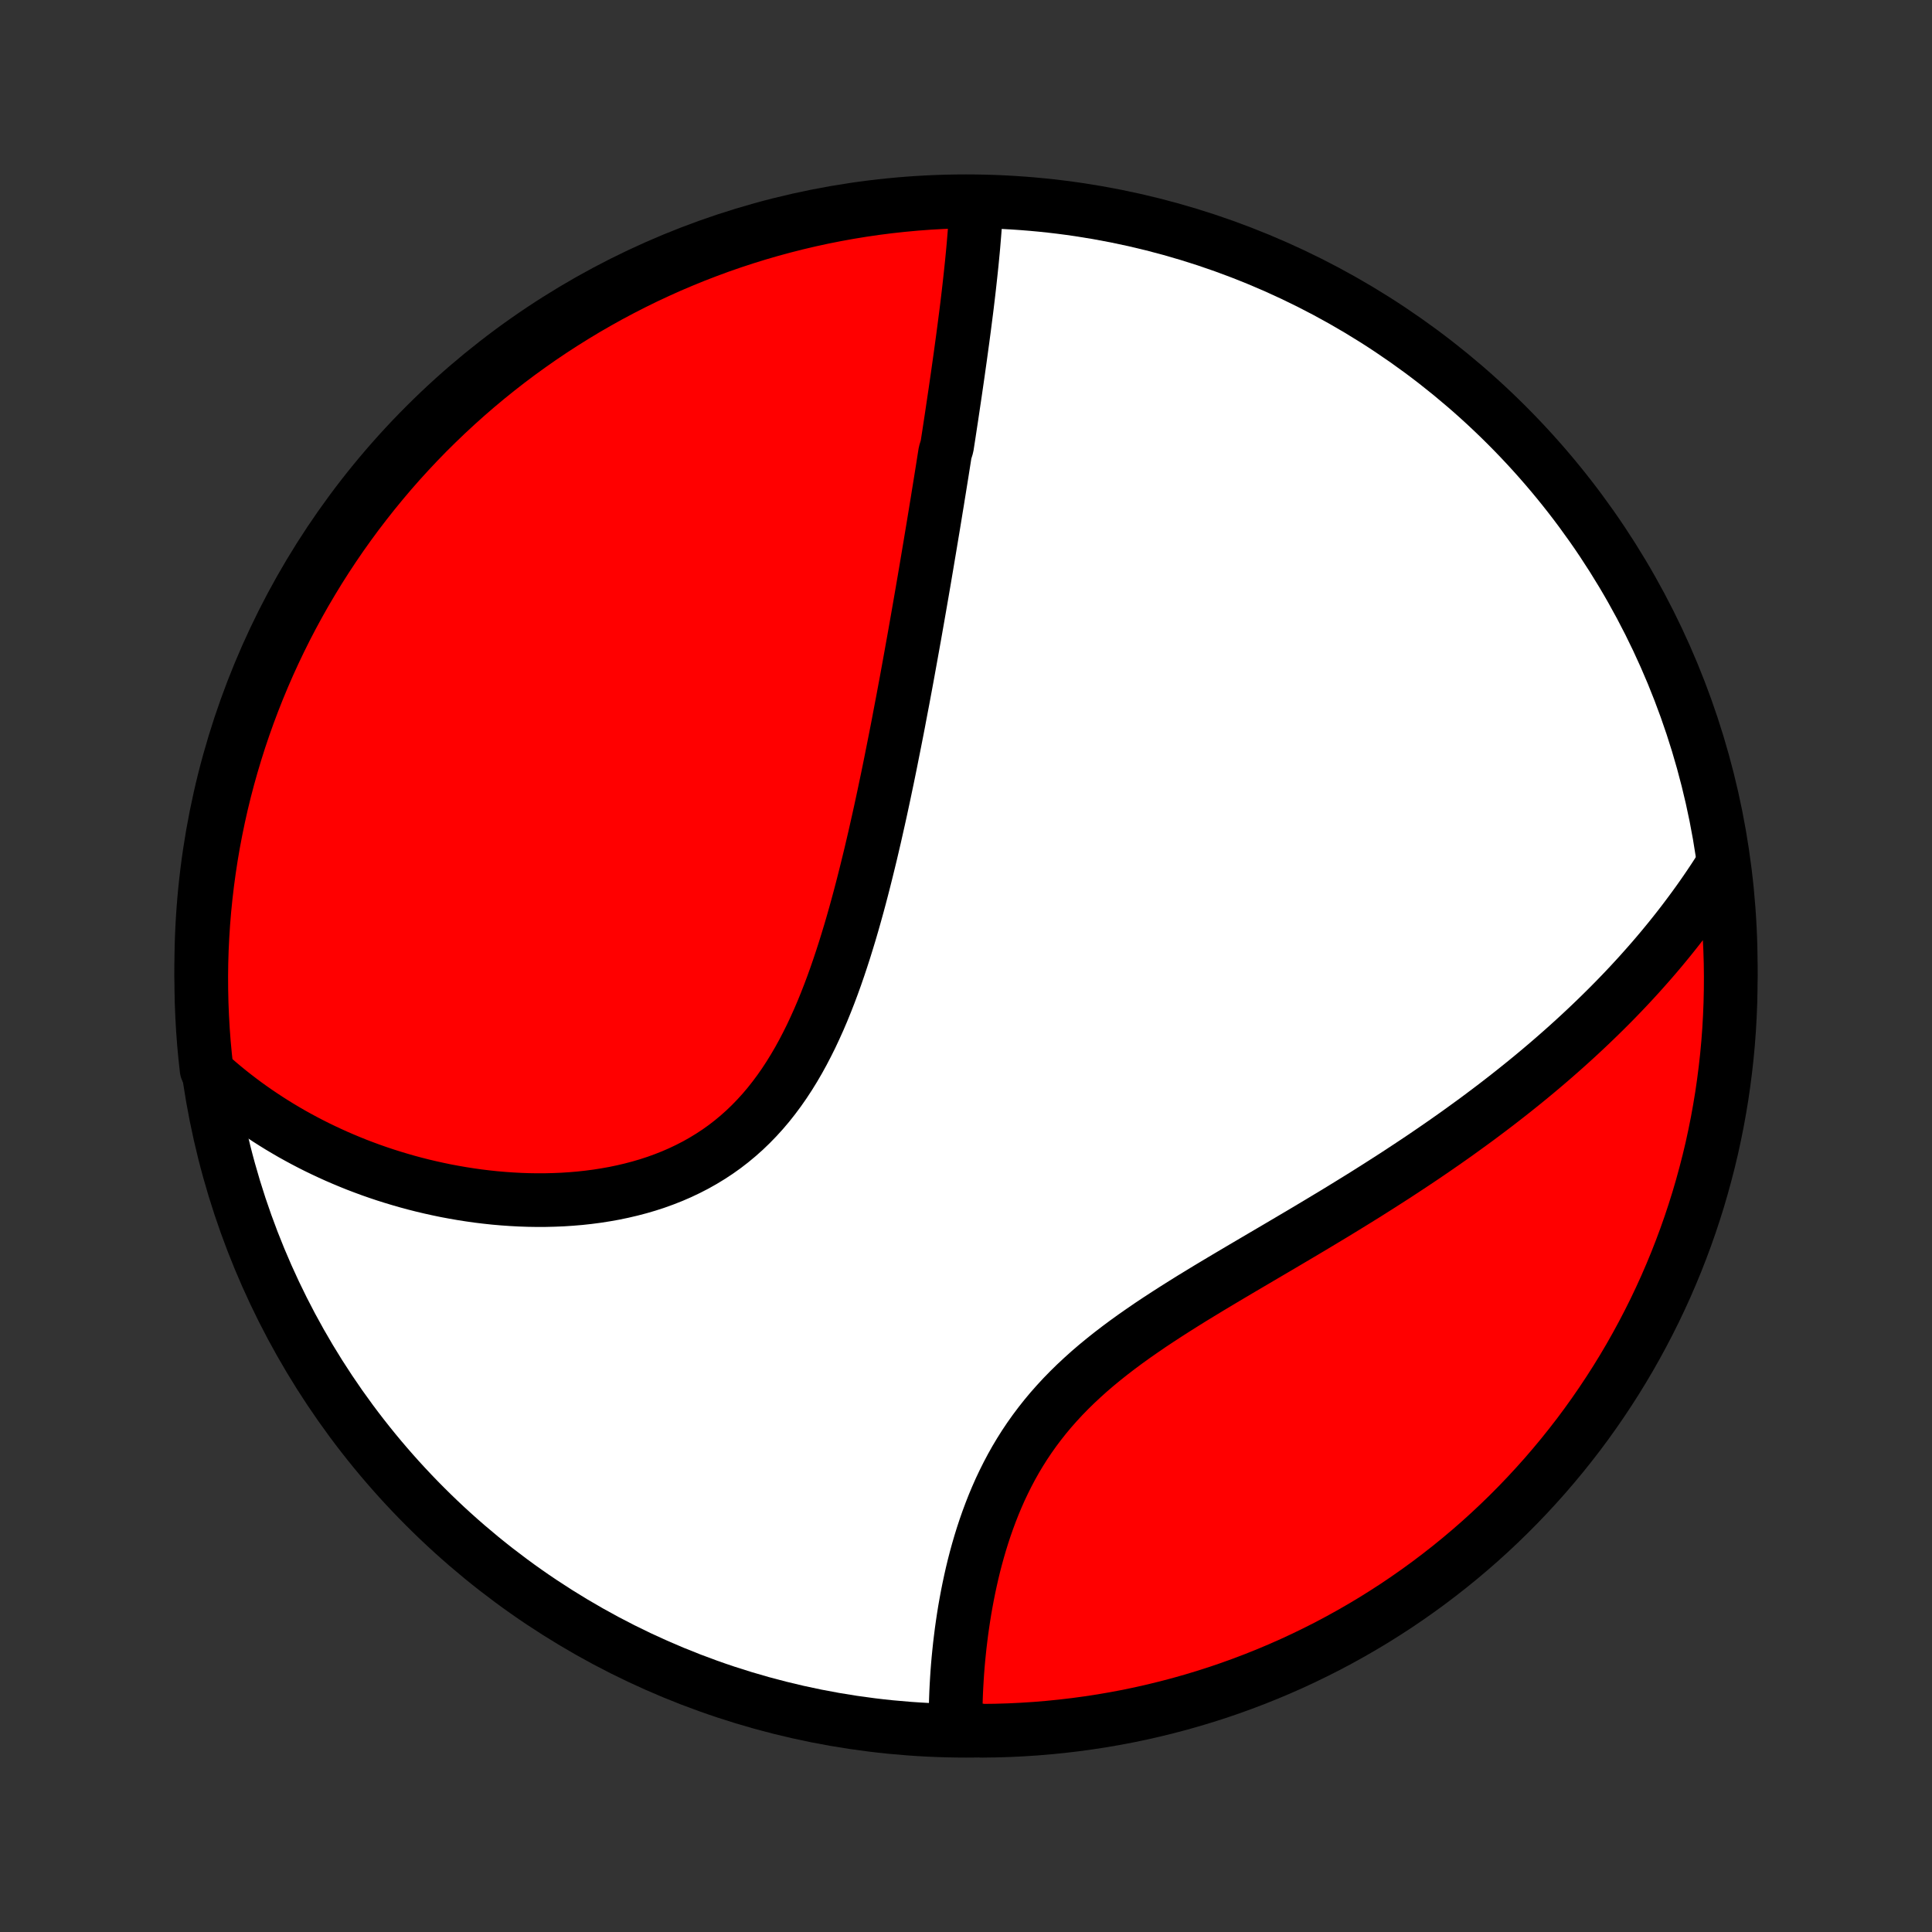 <?xml version="1.0" encoding="utf-8" standalone="no"?>
<!DOCTYPE svg PUBLIC "-//W3C//DTD SVG 1.1//EN"
  "http://www.w3.org/Graphics/SVG/1.1/DTD/svg11.dtd">
<!-- Created with matplotlib (http://matplotlib.org/) -->
<svg height="72pt" version="1.1" viewBox="0 0 72 72" width="72pt" xmlns="http://www.w3.org/2000/svg" xmlns:xlink="http://www.w3.org/1999/xlink">
 <rect x="0" y="0" width="72" height="72" fill="#333333" stroke="none"/>
 <defs>
  <style type="text/css">
*{stroke-linecap:butt;stroke-linejoin:round;}
  </style>
 </defs>
 <g id="figure_1">
  <g id="patch_1">
   <path d="
M0 72
L72 72
L72 0
L0 0
z
" style="fill:none;"/>
  </g>
  <g id="axes_1">
   <g id="PatchCollection_1">
    <defs>
     <path d="
M36 -7.5
C43.558 -7.5 50.808 -10.503 56.153 -15.848
C61.497 -21.192 64.5 -28.442 64.5 -36
C64.5 -43.558 61.497 -50.808 56.153 -56.153
C50.808 -61.497 43.558 -64.5 36 -64.5
C28.442 -64.5 21.192 -61.497 15.848 -56.153
C10.503 -50.808 7.5 -43.558 7.5 -36
C7.5 -28.442 10.503 -21.192 15.848 -15.848
C21.192 -10.503 28.442 -7.5 36 -7.5
z
" id="C0_0_a811fe30f3"/>
     <path d="
M36.382 -64.364
L36.371 -64.147
L36.359 -63.93
L36.345 -63.713
L36.33 -63.495
L36.313 -63.278
L36.295 -63.06
L36.277 -62.842
L36.257 -62.624
L36.236 -62.407
L36.215 -62.189
L36.192 -61.971
L36.169 -61.753
L36.145 -61.535
L36.121 -61.317
L36.096 -61.099
L36.07 -60.88
L36.044 -60.662
L36.017 -60.444
L35.989 -60.225
L35.961 -60.007
L35.933 -59.788
L35.904 -59.57
L35.875 -59.351
L35.845 -59.132
L35.815 -58.913
L35.785 -58.693
L35.754 -58.474
L35.723 -58.254
L35.692 -58.034
L35.66 -57.813
L35.628 -57.593
L35.596 -57.372
L35.563 -57.15
L35.53 -56.928
L35.497 -56.706
L35.464 -56.483
L35.43 -56.26
L35.396 -56.036
L35.362 -55.812
L35.327 -55.587
L35.292 -55.361
L35.222 -55.134
L35.186 -54.907
L35.15 -54.679
L35.114 -54.451
L35.077 -54.221
L35.04 -53.991
L35.003 -53.76
L34.965 -53.527
L34.928 -53.294
L34.889 -53.06
L34.851 -52.825
L34.812 -52.588
L34.773 -52.35
L34.733 -52.111
L34.693 -51.871
L34.653 -51.63
L34.612 -51.387
L34.571 -51.143
L34.53 -50.898
L34.488 -50.651
L34.446 -50.402
L34.403 -50.152
L34.36 -49.901
L34.316 -49.648
L34.272 -49.393
L34.227 -49.136
L34.182 -48.878
L34.136 -48.617
L34.09 -48.355
L34.043 -48.092
L33.995 -47.826
L33.947 -47.558
L33.898 -47.288
L33.849 -47.017
L33.799 -46.743
L33.748 -46.467
L33.696 -46.189
L33.644 -45.909
L33.59 -45.627
L33.536 -45.343
L33.482 -45.056
L33.426 -44.767
L33.369 -44.477
L33.311 -44.184
L33.252 -43.888
L33.193 -43.591
L33.132 -43.291
L33.07 -42.989
L33.006 -42.685
L32.942 -42.379
L32.876 -42.071
L32.809 -41.761
L32.74 -41.449
L32.669 -41.134
L32.598 -40.818
L32.524 -40.501
L32.449 -40.181
L32.371 -39.86
L32.292 -39.538
L32.211 -39.214
L32.128 -38.889
L32.042 -38.562
L31.954 -38.235
L31.863 -37.907
L31.77 -37.579
L31.674 -37.251
L31.574 -36.922
L31.472 -36.593
L31.366 -36.265
L31.257 -35.938
L31.144 -35.611
L31.027 -35.286
L30.906 -34.963
L30.78 -34.641
L30.65 -34.322
L30.515 -34.006
L30.374 -33.693
L30.229 -33.383
L30.077 -33.078
L29.92 -32.777
L29.757 -32.481
L29.587 -32.19
L29.411 -31.905
L29.229 -31.627
L29.039 -31.355
L28.842 -31.09
L28.638 -30.832
L28.427 -30.583
L28.208 -30.342
L27.982 -30.109
L27.749 -29.885
L27.509 -29.671
L27.261 -29.465
L27.007 -29.269
L26.746 -29.083
L26.478 -28.907
L26.204 -28.74
L25.925 -28.583
L25.639 -28.436
L25.349 -28.298
L25.054 -28.17
L24.755 -28.052
L24.451 -27.942
L24.144 -27.842
L23.834 -27.751
L23.521 -27.669
L23.206 -27.595
L22.889 -27.529
L22.57 -27.472
L22.251 -27.422
L21.93 -27.38
L21.609 -27.345
L21.288 -27.318
L20.967 -27.297
L20.647 -27.284
L20.327 -27.276
L20.008 -27.275
L19.69 -27.28
L19.374 -27.291
L19.06 -27.308
L18.747 -27.33
L18.436 -27.357
L18.128 -27.39
L17.821 -27.427
L17.517 -27.47
L17.216 -27.517
L16.917 -27.569
L16.621 -27.624
L16.328 -27.685
L16.038 -27.749
L15.75 -27.817
L15.466 -27.889
L15.184 -27.965
L14.906 -28.045
L14.63 -28.128
L14.358 -28.214
L14.089 -28.304
L13.823 -28.397
L13.56 -28.494
L13.3 -28.593
L13.044 -28.696
L12.79 -28.802
L12.54 -28.91
L12.293 -29.022
L12.049 -29.136
L11.807 -29.253
L11.569 -29.373
L11.335 -29.495
L11.102 -29.621
L10.873 -29.748
L10.648 -29.879
L10.424 -30.012
L10.204 -30.148
L9.987 -30.286
L9.773 -30.427
L9.561 -30.57
L9.352 -30.716
L9.146 -30.864
L8.943 -31.016
L8.743 -31.169
L8.545 -31.325
L8.35 -31.484
L8.158 -31.645
L7.968 -31.809
L7.781 -31.976
L7.699 -32.145
L7.645 -32.636
L7.599 -33.13
L7.562 -33.626
L7.534 -34.122
L7.514 -34.618
L7.503 -35.115
L7.5 -35.613
L7.506 -36.11
L7.521 -36.607
L7.545 -37.105
L7.577 -37.601
L7.618 -38.098
L7.668 -38.593
L7.726 -39.088
L7.793 -39.582
L7.868 -40.075
L7.952 -40.567
L8.045 -41.057
L8.146 -41.546
L8.255 -42.033
L8.373 -42.518
L8.5 -43.002
L8.635 -43.483
L8.778 -43.961
L8.929 -44.438
L9.089 -44.911
L9.257 -45.383
L9.433 -45.851
L9.617 -46.316
L9.809 -46.778
L10.009 -47.237
L10.217 -47.692
L10.433 -48.144
L10.656 -48.592
L10.888 -49.037
L11.127 -49.477
L11.373 -49.913
L11.628 -50.345
L11.889 -50.773
L12.158 -51.196
L12.434 -51.614
L12.717 -52.028
L13.008 -52.437
L13.305 -52.841
L13.61 -53.239
L13.921 -53.633
L14.239 -54.021
L14.563 -54.404
L14.894 -54.781
L15.232 -55.152
L15.575 -55.517
L15.925 -55.877
L16.282 -56.23
L16.644 -56.577
L17.012 -56.918
L17.386 -57.253
L17.765 -57.581
L18.15 -57.903
L18.541 -58.218
L18.936 -58.526
L19.337 -58.827
L19.743 -59.121
L20.154 -59.409
L20.57 -59.689
L20.991 -59.962
L21.416 -60.227
L21.845 -60.486
L22.279 -60.736
L22.717 -60.98
L23.159 -61.215
L23.605 -61.443
L24.055 -61.664
L24.509 -61.876
L24.965 -62.081
L25.426 -62.277
L25.889 -62.466
L26.356 -62.646
L26.825 -62.819
L27.298 -62.983
L27.773 -63.139
L28.25 -63.287
L28.73 -63.426
L29.212 -63.557
L29.696 -63.68
L30.182 -63.794
L30.67 -63.9
L31.159 -63.997
L31.65 -64.086
L32.142 -64.166
L32.636 -64.238
L33.13 -64.301
L33.626 -64.355
L34.122 -64.401
L34.618 -64.438
L35.115 -64.466
L35.613 -64.486
z
" id="C0_1_537426bf74"/>
     <path d="
M64.123 -39.647
L63.987 -39.435
L63.85 -39.225
L63.711 -39.017
L63.57 -38.81
L63.428 -38.605
L63.284 -38.402
L63.138 -38.2
L62.99 -37.999
L62.841 -37.8
L62.691 -37.602
L62.538 -37.405
L62.384 -37.21
L62.228 -37.015
L62.07 -36.822
L61.911 -36.63
L61.75 -36.439
L61.587 -36.249
L61.422 -36.06
L61.255 -35.872
L61.087 -35.684
L60.917 -35.498
L60.745 -35.312
L60.571 -35.127
L60.395 -34.943
L60.218 -34.76
L60.038 -34.577
L59.856 -34.395
L59.672 -34.213
L59.486 -34.032
L59.298 -33.851
L59.108 -33.671
L58.916 -33.491
L58.722 -33.312
L58.525 -33.133
L58.326 -32.954
L58.125 -32.776
L57.922 -32.598
L57.716 -32.42
L57.508 -32.243
L57.297 -32.065
L57.084 -31.888
L56.868 -31.711
L56.65 -31.535
L56.429 -31.358
L56.205 -31.181
L55.979 -31.005
L55.75 -30.828
L55.518 -30.652
L55.284 -30.476
L55.047 -30.299
L54.806 -30.123
L54.563 -29.947
L54.318 -29.77
L54.069 -29.594
L53.817 -29.417
L53.563 -29.241
L53.305 -29.064
L53.045 -28.887
L52.781 -28.71
L52.514 -28.533
L52.245 -28.356
L51.973 -28.178
L51.697 -28.001
L51.419 -27.823
L51.138 -27.645
L50.854 -27.466
L50.567 -27.288
L50.277 -27.109
L49.985 -26.93
L49.69 -26.75
L49.392 -26.571
L49.093 -26.391
L48.79 -26.21
L48.486 -26.029
L48.179 -25.848
L47.871 -25.666
L47.561 -25.483
L47.249 -25.3
L46.936 -25.116
L46.622 -24.931
L46.307 -24.746
L45.991 -24.559
L45.675 -24.372
L45.359 -24.183
L45.043 -23.994
L44.728 -23.802
L44.413 -23.61
L44.1 -23.415
L43.789 -23.219
L43.48 -23.021
L43.173 -22.821
L42.869 -22.619
L42.569 -22.413
L42.272 -22.206
L41.98 -21.996
L41.692 -21.782
L41.41 -21.566
L41.133 -21.346
L40.862 -21.123
L40.597 -20.896
L40.34 -20.665
L40.089 -20.431
L39.845 -20.192
L39.609 -19.95
L39.382 -19.704
L39.161 -19.454
L38.95 -19.201
L38.746 -18.943
L38.55 -18.682
L38.363 -18.418
L38.184 -18.151
L38.013 -17.88
L37.85 -17.607
L37.695 -17.331
L37.548 -17.053
L37.408 -16.773
L37.275 -16.492
L37.15 -16.209
L37.031 -15.925
L36.919 -15.64
L36.813 -15.355
L36.713 -15.07
L36.619 -14.785
L36.531 -14.501
L36.448 -14.217
L36.37 -13.934
L36.297 -13.652
L36.229 -13.371
L36.166 -13.092
L36.107 -12.815
L36.052 -12.54
L36.001 -12.267
L35.953 -11.995
L35.91 -11.727
L35.87 -11.46
L35.833 -11.197
L35.8 -10.935
L35.769 -10.677
L35.742 -10.421
L35.717 -10.169
L35.695 -9.919
L35.676 -9.672
L35.66 -9.428
L35.646 -9.187
L35.634 -8.95
L35.625 -8.715
L35.618 -8.483
L35.613 -8.254
L35.61 -8.029
L35.61 -7.806
L36.107 -7.587
L36.605 -7.5
L37.102 -7.506
L37.599 -7.521
L38.095 -7.545
L38.591 -7.577
L39.086 -7.618
L39.58 -7.668
L40.073 -7.726
L40.564 -7.793
L41.055 -7.868
L41.543 -7.952
L42.031 -8.044
L42.516 -8.145
L42.999 -8.255
L43.48 -8.373
L43.959 -8.499
L44.435 -8.634
L44.909 -8.777
L45.38 -8.928
L45.848 -9.088
L46.314 -9.256
L46.776 -9.432
L47.235 -9.616
L47.69 -9.808
L48.142 -10.008
L48.59 -10.216
L49.034 -10.432
L49.475 -10.655
L49.911 -10.887
L50.343 -11.126
L50.77 -11.372
L51.194 -11.626
L51.612 -11.888
L52.026 -12.156
L52.435 -12.433
L52.839 -12.716
L53.237 -13.006
L53.631 -13.304
L54.019 -13.608
L54.402 -13.919
L54.779 -14.237
L55.15 -14.561
L55.515 -14.892
L55.875 -15.23
L56.228 -15.573
L56.576 -15.924
L56.917 -16.28
L57.251 -16.642
L57.58 -17.01
L57.901 -17.384
L58.216 -17.763
L58.524 -18.148
L58.826 -18.538
L59.12 -18.934
L59.407 -19.335
L59.687 -19.741
L59.96 -20.152
L60.226 -20.568
L60.484 -20.988
L60.735 -21.413
L60.978 -21.843
L61.214 -22.277
L61.442 -22.715
L61.663 -23.157
L61.875 -23.603
L62.08 -24.053
L62.276 -24.506
L62.465 -24.963
L62.645 -25.423
L62.818 -25.887
L62.982 -26.353
L63.138 -26.823
L63.286 -27.295
L63.425 -27.77
L63.556 -28.248
L63.679 -28.727
L63.794 -29.209
L63.899 -29.694
L63.997 -30.18
L64.085 -30.667
L64.166 -31.157
L64.237 -31.648
L64.3 -32.14
L64.355 -32.633
L64.401 -33.128
L64.438 -33.623
L64.466 -34.119
L64.486 -34.616
L64.497 -35.113
L64.5 -35.61
L64.494 -36.107
L64.479 -36.605
L64.455 -37.102
L64.423 -37.599
L64.382 -38.095
L64.332 -38.591
z
" id="C0_2_2770655cd7"/>
    </defs>
    <g clip-path="url(#p1bffca34e9)">
     <use style="fill:#ffffff;stroke:#000000;stroke-width:2.0;" x="0.0" xlink:href="#C0_0_a811fe30f3" y="72.0"/>
    </g>
    <g clip-path="url(#p1bffca34e9)">
     <use style="fill:#ff0000;stroke:#000000;stroke-width:2.0;" x="0.0" xlink:href="#C0_1_537426bf74" y="72.0"/>
    </g>
    <g clip-path="url(#p1bffca34e9)">
     <use style="fill:#ff0000;stroke:#000000;stroke-width:2.0;" x="0.0" xlink:href="#C0_2_2770655cd7" y="72.0"/>
    </g>
   </g>
  </g>
 </g>
 <defs>
  <clipPath id="p1bffca34e9">
   <rect height="72.0" width="72.0" x="0.0" y="0.0"/>
  </clipPath>
 </defs>
</svg>
